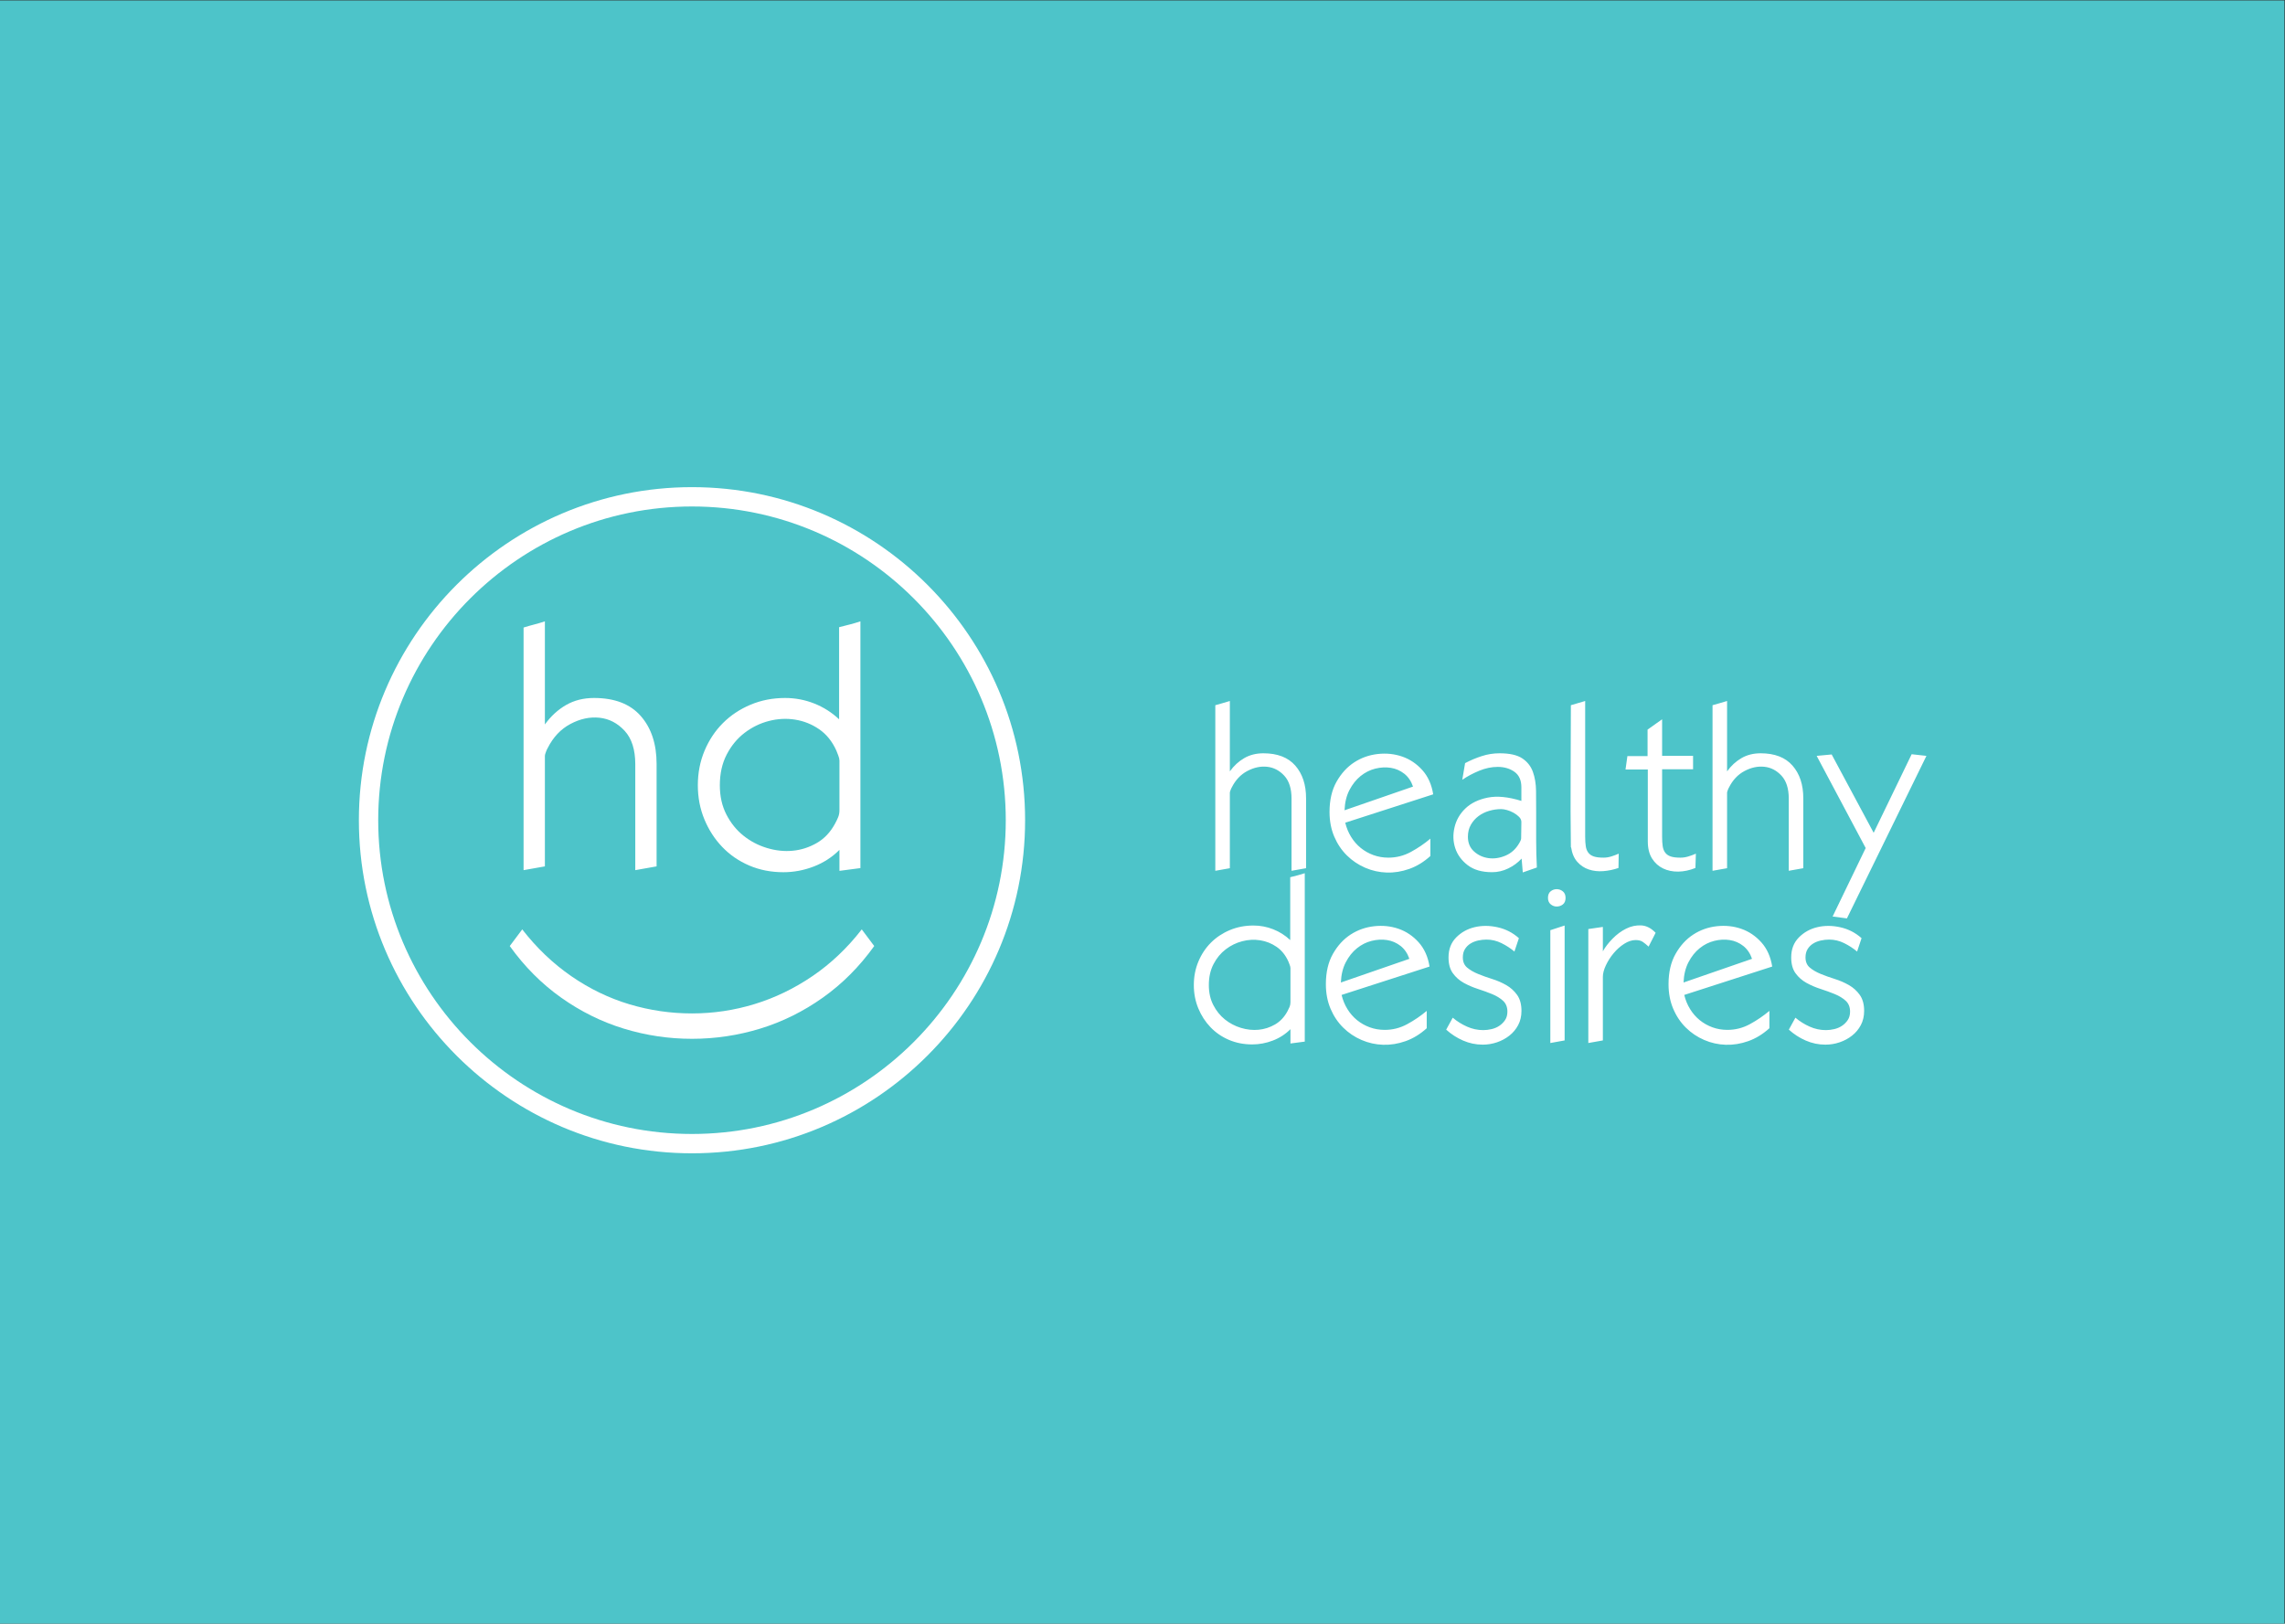 <?xml version="1.0" encoding="UTF-8" standalone="no"?>
<svg
   xmlns:dc="http://purl.org/dc/elements/1.1/"
   xmlns:cc="http://creativecommons.org/ns#"
   xmlns:rdf="http://www.w3.org/1999/02/22-rdf-syntax-ns#"
   xmlns:svg="http://www.w3.org/2000/svg"
   xmlns="http://www.w3.org/2000/svg"
   viewBox="0 0 1152 818.667"
   height="818.667"
   width="1152"
   xml:space="preserve"
   version="1.1"
   id="svg2"><rect x="0" y="0" width="1152" height="818.667" fill="#333333" stroke="none"/><defs
     id="defs6" /><g
     transform="matrix(1.333,0,0,-1.333,0,818.667)"
     id="g10"><g
       transform="scale(0.1)"
       id="g12"><path
         id="path14"
         style="fill:#4dc4c9;fill-opacity:1;fill-rule:nonzero;stroke:none"
         d="m 0,0 8640,0 0,6140 L 0,6140 0,0 Z" /><path
         id="path16"
         style="fill:#ffffff;fill-opacity:1;fill-rule:nonzero;stroke:none"
         d="m 4884.75,2847.74 0,273.22 c 0,37.84 -9.18,66.67 -27.49,86.5 -18.35,19.8 -39.93,31.04 -64.77,33.71 -24.84,2.65 -49.82,-2.67 -74.96,-15.97 -25.14,-13.32 -44.8,-34.15 -58.99,-62.55 -1.2,-1.76 -2.66,-5.03 -4.43,-9.75 -1.78,-4.74 -2.66,-7.99 -2.66,-9.76 l 0,-285.64 -55,-9.76 0,626.28 c 9.46,2.95 18.76,5.62 27.94,7.98 9.16,2.36 18.19,5.02 27.06,7.99 l 0,-266.13 c 15.38,21.3 33.56,37.99 54.55,50.12 20.99,12.12 45.09,18.19 72.29,18.19 53.24,0 93.45,-15.52 120.66,-46.57 27.19,-31.05 40.8,-72.3 40.8,-123.75 l 0,-264.35 -55,-9.76 z m 494.54,381.01 c -21.6,23.95 -46.88,40.94 -75.84,51 -28.99,10.05 -59.74,13.31 -92.27,9.76 -32.52,-3.55 -62.23,-14.05 -89.14,-31.49 -26.92,-17.45 -49.24,-41.84 -66.98,-73.19 -17.74,-31.34 -26.61,-69.5 -26.61,-114.42 0,-34.32 5.91,-65.37 17.73,-93.15 11.85,-27.81 27.8,-51.62 47.92,-71.4 20.09,-19.82 43.17,-35.35 69.18,-46.58 26.03,-11.23 53.23,-17.31 81.62,-18.19 28.38,-0.89 56.77,3.71 85.16,13.75 28.39,10.05 55,26.3 79.83,48.79 l 0,65.65 c -22.48,-18.94 -47.01,-35.64 -73.62,-50.13 -26.62,-14.48 -55,-21.73 -85.16,-21.73 -20.11,0 -39.04,3.24 -56.78,9.76 -17.74,6.49 -33.7,15.53 -47.89,27.06 -14.2,11.52 -26.33,25.42 -36.38,41.68 -10.06,16.27 -17.45,34.16 -22.17,53.67 l 332.65,107.34 c -5.92,37.26 -19.67,67.87 -41.25,91.82 m -294.07,-152.13 c 1.19,29.56 7.39,55.12 18.63,76.72 11.23,21.58 25.28,39.18 42.14,52.77 16.85,13.61 35.33,22.93 55.45,27.96 20.09,5.01 39.61,6.06 58.54,3.1 18.91,-2.96 35.93,-10.35 51.01,-22.17 15.07,-11.84 26.16,-28.11 33.27,-48.79 l -259.04,-89.59 z m 674.16,-235.09 -4.42,52.34 c -14.2,-15.38 -31.05,-27.8 -50.58,-37.25 -19.5,-9.45 -39.9,-14.2 -61.2,-14.2 -38.45,0 -69.18,8.87 -92.26,26.62 -23.05,17.74 -38.72,39.16 -46.99,64.31 -8.3,25.13 -9.19,51.45 -2.67,78.94 6.49,27.51 20.24,51.31 41.26,71.41 20.97,20.1 49.06,33.72 84.26,40.82 35.17,7.1 77.6,2.94 127.28,-12.43 l 0,51.45 c 0,26.62 -8.73,46.13 -26.16,58.55 -17.45,12.43 -38.58,18.63 -63.42,18.63 -23.06,0 -46.44,-4.89 -70.08,-14.64 -23.66,-9.75 -44.94,-21.14 -63.86,-34.15 l 10.63,62.98 c 20.11,10.65 41.11,19.52 62.99,26.62 21.87,7.09 44.35,10.64 67.41,10.64 37.84,0 66.39,-6.36 85.61,-19.07 19.21,-12.73 32.66,-29.73 40.37,-51.01 7.67,-21.29 11.67,-45.4 11.96,-72.29 0.3,-26.92 0.45,-54.56 0.45,-82.95 l 0,-103.78 c 0,-33.71 0.89,-68.02 2.67,-102.9 l -53.25,-18.64 z m -14.17,210.25 c -5.94,5.9 -12.87,11.08 -20.85,15.51 -7.99,4.44 -16.27,7.84 -24.85,10.2 -8.58,2.36 -15.82,3.56 -21.73,3.56 -15.39,0 -30.6,-2.23 -45.68,-6.66 -15.08,-4.43 -28.54,-11.08 -40.35,-19.96 -11.85,-8.86 -21.46,-19.82 -28.85,-32.81 -7.39,-13.02 -11.08,-28.1 -11.08,-45.25 0,-23.06 7.68,-41.55 23.06,-55.44 15.38,-13.91 33.56,-22.33 54.56,-25.29 20.98,-2.95 42.44,0.14 64.31,9.32 21.88,9.16 39.34,24.98 52.33,47.46 1.19,1.78 2.67,4.57 4.45,8.42 1.76,3.85 2.65,6.95 2.65,9.33 0,10.04 0.14,20.4 0.45,31.04 0.29,10.65 0.43,20.98 0.43,31.05 0,7.1 -2.95,13.6 -8.85,19.52 m 348.6,-149.92 c -9.46,-2.96 -19.22,-4.44 -29.27,-4.44 -15.39,0 -27.5,1.48 -36.37,4.44 -8.86,2.95 -15.84,7.68 -20.85,14.19 -5.03,6.51 -8.3,14.77 -9.74,24.85 -1.5,10.04 -2.24,21.85 -2.24,35.47 l 0,513.62 c -8.85,-2.97 -17.88,-5.63 -27.06,-7.99 -9.16,-2.36 -18.17,-5.03 -27.04,-7.98 0,-90.48 -0.3,-180.08 -0.9,-268.78 -0.59,-88.71 -0.29,-178.31 0.9,-268.78 l 0.89,0 c 3.53,-23.08 11.38,-41.41 23.5,-55.01 12.11,-13.6 26.62,-23.21 43.47,-28.83 16.85,-5.61 35.04,-7.67 54.55,-6.21 19.52,1.48 38.73,5.48 57.65,11.98 l 0.9,54.11 c -9.47,-4.14 -18.94,-7.69 -28.39,-10.64 m 318.47,-43.47 c -21.9,-8.86 -43.47,-13.44 -64.77,-13.74 -21.28,-0.29 -40.51,3.69 -57.65,11.97 -17.17,8.27 -31.05,20.84 -41.7,37.7 -10.64,16.85 -15.96,38.59 -15.96,65.19 l 0,271.45 -84.27,0 7.09,50.57 76.28,0 0,100.24 55,39.02 0,-138.38 117.11,0 0,-50.56 -117.11,0 0,-255.48 c 0,-13.62 0.74,-25.43 2.22,-35.47 1.48,-10.08 4.72,-18.34 9.76,-24.85 5.01,-6.51 11.98,-11.24 20.85,-14.19 8.87,-2.96 20.98,-4.44 36.37,-4.44 10.05,0 19.97,1.48 29.71,4.44 9.77,2.95 19.37,6.5 28.83,10.64 l -1.76,-54.11 z m 353.05,-10.65 0,273.22 c 0,37.84 -9.19,66.67 -27.5,86.5 -18.35,19.8 -39.92,31.04 -64.76,33.71 -24.84,2.65 -49.83,-2.67 -74.95,-15.97 -25.15,-13.32 -44.81,-34.15 -59,-62.55 -1.19,-1.76 -2.66,-5.03 -4.43,-9.75 -1.78,-4.74 -2.66,-7.99 -2.66,-9.76 l 0,-285.64 -55,-9.76 0,626.28 c 9.45,2.95 18.76,5.62 27.93,7.98 9.18,2.36 18.19,5.02 27.07,7.99 l 0,-266.13 c 15.36,21.3 33.55,37.99 54.55,50.12 20.98,12.12 45.08,18.19 72.29,18.19 53.23,0 93.44,-15.52 120.64,-46.57 27.21,-31.05 40.81,-72.3 40.81,-123.75 l 0,-264.35 -54.99,-9.76 z m 219.99,-180.08 -54.12,7.11 125.08,259.02 -185.4,348.62 56.78,5.32 158.78,-296.28 143.72,297.17 55.88,-6.21 -300.72,-614.75" /><path
         id="path18"
         style="fill:#ffffff;fill-opacity:1;fill-rule:nonzero;stroke:none"
         d="m 4880.66,2194.52 0,54.11 c -18.92,-18.93 -41.09,-33.26 -66.52,-43.02 -25.43,-9.76 -51.45,-14.63 -78.06,-14.63 -31.94,0 -61.35,5.77 -88.27,17.29 -26.92,11.53 -50.11,27.49 -69.64,47.9 -19.51,20.41 -34.9,44.2 -46.12,71.41 -11.24,27.2 -16.85,56.47 -16.85,87.82 0,31.94 5.77,61.65 17.29,89.15 11.53,27.5 27.34,51.31 47.45,71.42 20.11,20.08 43.92,35.92 71.43,47.45 27.49,11.54 57.2,17.3 89.14,17.3 26.02,0 51.01,-4.74 74.97,-14.2 23.94,-9.46 45.37,-23.06 64.31,-40.8 l 0,237.74 c 9.46,2.36 18.76,4.72 27.94,7.09 9.15,2.35 18.19,5.02 27.06,7.99 l 0,-636.92 -54.13,-7.1 z m 0,284.75 c 0,3.55 -1.03,7.99 -3.1,13.31 -2.07,5.31 -3.7,9.45 -4.87,12.42 -10.65,23.63 -25.44,41.97 -44.35,55 -18.94,13 -39.63,21.29 -62.1,24.83 -22.49,3.56 -45.11,2.37 -67.86,-3.54 -22.77,-5.92 -43.62,-16.13 -62.54,-30.61 -18.94,-14.49 -34.31,-33.12 -46.12,-55.89 -11.85,-22.76 -17.76,-49.22 -17.76,-79.39 0,-28.38 5.63,-53.53 16.87,-75.4 11.22,-21.88 25.85,-40.07 43.9,-54.55 18.04,-14.51 38.29,-25.15 60.78,-31.94 22.46,-6.81 44.62,-9.16 66.52,-7.09 21.87,2.06 42.58,8.71 62.1,19.95 19.51,11.23 35.17,27.8 47.01,49.68 2.95,5.32 5.62,10.78 7.99,16.41 2.35,5.61 3.53,11.67 3.53,18.17 l 0,128.64 z m 484.79,98.02 c -21.59,23.95 -46.88,40.95 -75.84,51.01 -28.98,10.04 -59.75,13.3 -92.26,9.76 -32.53,-3.55 -62.25,-14.06 -89.15,-31.49 -26.91,-17.46 -49.24,-41.86 -66.98,-73.18 -17.74,-31.36 -26.6,-69.5 -26.6,-114.44 0,-34.3 5.91,-65.36 17.73,-93.13 11.84,-27.82 27.8,-51.62 47.91,-71.43 20.09,-19.82 43.16,-35.34 69.18,-46.56 26.03,-11.23 53.24,-17.3 81.61,-18.18 28.38,-0.9 56.78,3.69 85.17,13.75 28.38,10.05 55,26.3 79.83,48.79 l 0,65.63 c -22.48,-18.92 -47.01,-35.62 -73.63,-50.11 -26.6,-14.51 -54.99,-21.73 -85.14,-21.73 -20.13,0 -39.05,3.24 -56.79,9.75 -17.74,6.5 -33.69,15.52 -47.89,27.06 -14.19,11.53 -26.32,25.41 -36.38,41.68 -10.06,16.26 -17.45,34.16 -22.18,53.67 l 332.66,107.34 c -5.92,37.25 -19.66,67.86 -41.25,91.81 m -294.07,-152.13 c 1.18,29.57 7.39,55.13 18.63,76.73 11.22,21.59 25.28,39.16 42.14,52.78 16.86,13.6 35.33,22.91 55.44,27.94 20.11,5.03 39.63,6.06 58.55,3.11 18.92,-2.97 35.92,-10.35 51.01,-22.17 15.08,-11.84 26.16,-28.1 33.27,-48.78 l -259.04,-89.61 z m 423.13,-133.06 c 15.97,-13.61 33.86,-24.84 53.67,-33.7 19.81,-8.88 40.36,-13.31 61.66,-13.31 10.64,0 21.42,1.33 32.37,3.98 10.93,2.68 20.7,6.96 29.27,12.86 8.56,5.91 15.67,13.17 21.28,21.73 5.63,8.58 8.44,19.07 8.44,31.5 0,17.14 -5.47,30.74 -16.41,40.82 -10.94,10.04 -24.7,18.47 -41.25,25.26 -16.56,6.8 -34.46,13.31 -53.67,19.52 -19.22,6.21 -37.12,13.89 -53.67,23.07 -16.56,9.17 -30.3,21.29 -41.24,36.38 -10.96,15.06 -16.42,35.03 -16.42,59.87 0,30.74 9.6,55.89 28.83,75.39 19.21,19.53 42.57,32.53 70.08,39.04 27.49,6.51 56.48,6.35 86.94,-0.45 30.44,-6.79 57.21,-20.55 80.28,-41.24 l -16.86,-50.56 c -14.78,12.41 -31.2,23.05 -49.23,31.93 -18.05,8.87 -36.82,13.31 -56.32,13.31 -10.66,0 -21.3,-1.19 -31.94,-3.55 -10.64,-2.37 -20.27,-6.22 -28.84,-11.54 -8.57,-5.32 -15.52,-12.27 -20.84,-20.84 -5.32,-8.58 -7.98,-19.07 -7.98,-31.49 0,-16.57 5.46,-29.42 16.41,-38.6 10.93,-9.18 24.67,-17.14 41.25,-23.94 16.55,-6.81 34.29,-13.17 53.22,-19.07 18.92,-5.92 36.67,-13.62 53.22,-23.07 16.56,-9.47 30.3,-21.89 41.26,-37.26 10.94,-15.39 16.4,-35.47 16.4,-60.32 0,-20.11 -4.14,-38 -12.42,-53.66 -8.28,-15.68 -19.37,-28.99 -33.26,-39.92 -13.91,-10.95 -29.58,-19.38 -47.01,-25.28 -17.45,-5.91 -35.34,-8.87 -53.67,-8.87 -26.04,0 -50.87,5.18 -74.52,15.52 -23.66,10.33 -44.96,24.09 -63.85,41.25 l 24.82,45.24 z M 5911,2720.57 c -6.82,-5.34 -14.65,-8 -23.52,-8 -8.28,0 -15.84,2.8 -22.61,8.43 -6.8,5.61 -10.22,13.75 -10.22,24.39 0,11.23 3.42,19.52 10.22,24.84 6.77,5.32 14.33,7.99 22.61,7.99 8.87,0 16.7,-2.81 23.52,-8.43 6.78,-5.63 10.18,-13.75 10.18,-24.4 0,-11.23 -3.4,-19.51 -10.18,-24.82 m -47.46,-524.27 0,426.68 c 8.86,2.95 17.88,5.91 27.04,8.86 9.18,2.96 18.19,5.91 27.06,8.88 l 0,-434.67 -54.1,-9.75 z m 371.67,364.58 c -7.7,7.11 -14.95,13.01 -21.73,17.74 -6.81,4.72 -15.83,7.1 -27.07,7.1 -14.17,0 -28.69,-4.73 -43.47,-14.2 -14.78,-9.46 -28.09,-21.29 -39.9,-35.48 -11.85,-14.2 -21.6,-29.42 -29.28,-45.67 -7.7,-16.29 -11.52,-30.92 -11.52,-43.91 l 0,-240.41 -55,-9.75 0,431.11 55,7.99 0,-92.26 c 8.85,15.96 21.13,31.94 36.8,47.9 15.67,15.97 32.67,28.53 51.01,37.71 18.32,9.15 37.25,13.3 56.78,12.42 19.51,-0.9 37.83,-10.2 54.99,-27.96 l -26.61,-52.33 z m 426.23,16.41 c -21.61,23.95 -46.88,40.95 -75.84,51.01 -28.99,10.04 -59.74,13.3 -92.27,9.76 -32.53,-3.55 -62.25,-14.06 -89.14,-31.49 -26.92,-17.46 -49.24,-41.86 -66.98,-73.18 -17.74,-31.36 -26.61,-69.5 -26.61,-114.44 0,-34.3 5.89,-65.36 17.74,-93.13 11.82,-27.82 27.79,-51.62 47.89,-71.43 20.11,-19.82 43.17,-35.34 69.2,-46.56 26.03,-11.23 53.21,-17.3 81.61,-18.18 28.39,-0.9 56.77,3.69 85.17,13.75 28.38,10.05 55,26.3 79.83,48.79 l 0,65.63 c -22.49,-18.92 -47.02,-35.62 -73.62,-50.11 -26.62,-14.51 -55,-21.73 -85.16,-21.73 -20.12,0 -39.04,3.24 -56.78,9.75 -17.74,6.5 -33.72,15.52 -47.9,27.06 -14.2,11.53 -26.32,25.41 -36.37,41.68 -10.07,16.26 -17.46,34.16 -22.19,53.67 l 332.67,107.34 c -5.92,37.25 -19.67,67.86 -41.25,91.81 m -294.08,-152.13 c 1.19,29.57 7.39,55.13 18.65,76.73 11.22,21.59 25.27,39.16 42.12,52.78 16.86,13.6 35.34,22.91 55.44,27.94 20.1,5.03 39.61,6.06 58.56,3.11 18.91,-2.97 35.92,-10.35 51,-22.17 15.08,-11.84 26.16,-28.1 33.26,-48.78 l -259.03,-89.61 z M 6790.5,2292.1 c 15.96,-13.61 33.84,-24.84 53.66,-33.7 19.81,-8.88 40.37,-13.31 61.65,-13.31 10.65,0 21.42,1.33 32.38,3.98 10.94,2.68 20.69,6.96 29.28,12.86 8.57,5.91 15.66,13.17 21.3,21.73 5.61,8.58 8.42,19.07 8.42,31.5 0,17.14 -5.48,30.74 -16.41,40.82 -10.95,10.04 -24.71,18.47 -41.25,25.26 -16.58,6.8 -34.46,13.31 -53.68,19.52 -19.22,6.21 -37.12,13.89 -53.66,23.07 -16.56,9.17 -30.32,21.29 -41.25,36.38 -10.95,15.06 -16.41,35.03 -16.41,59.87 0,30.74 9.6,55.89 28.83,75.39 19.22,19.53 42.58,32.53 70.08,39.04 27.5,6.51 56.46,6.35 86.93,-0.45 30.45,-6.79 57.22,-20.55 80.28,-41.24 l -16.85,-50.56 c -14.8,12.41 -31.2,23.05 -49.23,31.93 -18.05,8.87 -36.83,13.31 -56.34,13.31 -10.64,0 -21.3,-1.19 -31.93,-3.55 -10.65,-2.37 -20.26,-6.22 -28.83,-11.54 -8.59,-5.32 -15.54,-12.27 -20.85,-20.84 -5.32,-8.58 -7.98,-19.07 -7.98,-31.49 0,-16.57 5.46,-29.42 16.41,-38.6 10.94,-9.18 24.69,-17.14 41.25,-23.94 16.55,-6.81 34.3,-13.17 53.23,-19.07 18.91,-5.92 36.66,-13.62 53.21,-23.07 16.57,-9.47 30.32,-21.89 41.25,-37.26 10.94,-15.39 16.41,-35.47 16.41,-60.32 0,-20.11 -4.14,-38 -12.41,-53.66 -8.28,-15.68 -19.38,-28.99 -33.26,-39.92 -13.91,-10.95 -29.58,-19.38 -47.02,-25.28 -17.46,-5.91 -35.36,-8.87 -53.67,-8.87 -26.03,0 -50.86,5.18 -74.51,15.52 -23.67,10.33 -44.95,24.09 -63.88,41.25 l 24.85,45.24" /><path
         id="path20"
         style="fill:#ffffff;fill-opacity:1;fill-rule:nonzero;stroke:none"
         d="m 2617.2,4225.78 c -654.38,0 -1186.76,-532.39 -1186.76,-1186.78 0,-654.37 532.38,-1186.74 1186.76,-1186.74 654.38,0 1186.76,532.37 1186.76,1186.74 0,654.39 -532.38,1186.78 -1186.76,1186.78 z m 0,-2446.65 c -694.7,0 -1259.87,565.19 -1259.87,1259.87 0,694.71 565.17,1259.9 1259.87,1259.9 694.7,0 1259.88,-565.19 1259.88,-1259.9 0,-694.68 -565.18,-1259.87 -1259.88,-1259.87" /><path
         id="path22"
         style="fill:#ffffff;fill-opacity:1;fill-rule:nonzero;stroke:none"
         d="m 2402.72,2850.14 0,400.38 c 0,55.44 -13.45,97.69 -40.29,126.73 -26.88,29.03 -58.51,45.5 -94.9,49.4 -36.4,3.91 -73.02,-3.9 -109.84,-23.39 -36.85,-19.51 -65.66,-50.05 -86.45,-91.65 -1.75,-2.6 -3.9,-7.38 -6.5,-14.3 -2.61,-6.95 -3.9,-11.69 -3.9,-14.29 l 0,-418.59 -80.6,-14.29 0,917.75 c 13.85,4.32 27.51,8.21 40.96,11.7 13.41,3.45 26.63,7.35 39.64,11.69 l 0,-389.98 c 22.53,31.2 49.16,55.67 79.94,73.45 30.75,17.75 66.07,26.65 105.94,26.65 78,0 136.93,-22.75 176.8,-68.25 39.84,-45.5 59.8,-105.94 59.8,-181.33 l 0,-387.39 -80.6,-14.29 z m 772.15,-2.6 0,79.3 c -27.75,-27.76 -60.24,-48.75 -97.49,-63.05 -37.27,-14.3 -75.39,-21.45 -114.39,-21.45 -46.81,0 -89.92,8.44 -129.35,25.35 -39.44,16.9 -73.44,40.29 -102.05,70.2 -28.6,29.88 -51.14,64.77 -67.6,104.63 -16.47,39.85 -24.69,82.74 -24.69,128.69 0,46.81 8.45,90.35 25.36,130.65 16.89,40.3 40.06,75.18 69.53,104.64 29.45,29.46 64.35,52.66 104.65,69.54 40.3,16.91 83.84,25.36 130.64,25.36 38.13,0 74.76,-6.95 109.84,-20.79 35.1,-13.88 66.51,-33.8 94.25,-59.8 l 0,348.37 c 13.86,3.46 27.51,6.92 40.96,10.41 13.42,3.45 26.64,7.35 39.64,11.69 l 0,-933.35 -79.3,-10.39 z m 0,417.27 c 0,5.19 -1.52,11.7 -4.55,19.5 -3.04,7.81 -5.42,13.85 -7.15,18.19 -15.59,34.66 -37.27,61.53 -64.99,80.61 -27.75,19.04 -58.07,31.2 -91,36.39 -32.94,5.21 -66.1,3.46 -99.44,-5.19 -33.37,-8.68 -63.92,-23.62 -91.65,-44.86 -27.75,-21.24 -50.26,-48.53 -67.59,-81.89 -17.35,-33.37 -26,-72.14 -26,-116.35 0,-41.59 8.23,-78.44 24.7,-110.49 16.44,-32.07 37.89,-58.73 64.34,-79.94 26.43,-21.25 56.11,-36.85 89.05,-46.8 32.93,-9.98 65.42,-13.44 97.5,-10.4 32.05,3.02 62.39,12.78 90.98,29.25 28.6,16.47 51.56,40.72 68.91,72.79 4.32,7.81 8.22,15.81 11.7,24.05 3.45,8.23 5.19,17.11 5.19,26.65 l 0,188.49" /><path
         id="path24"
         style="fill:#ffffff;fill-opacity:1;fill-rule:nonzero;stroke:none"
         d="m 1975.18,2626.07 c 54.56,-70.27 116.45,-129.28 185.68,-177.04 69.23,-47.71 142.42,-83.12 219.51,-106.21 77.11,-23.06 156.05,-34.62 236.83,-34.62 80.77,0 159.72,11.8 236.82,35.41 77.11,23.61 150.28,59.02 219.53,106.21 69.23,47.22 131.12,105.98 185.68,176.25 l 47.2,-62.95 c -55.6,-77.61 -120.37,-142.64 -194.33,-195.11 -73.96,-52.45 -152.92,-91.53 -236.83,-117.24 -83.94,-25.69 -169.95,-38.55 -258.07,-38.55 -88.11,0 -174.15,12.86 -258.06,38.55 -83.95,25.71 -162.88,64.79 -236.83,117.24 -73.96,52.47 -138.73,117.5 -194.33,195.11 l 47.2,62.95" /></g></g></svg>